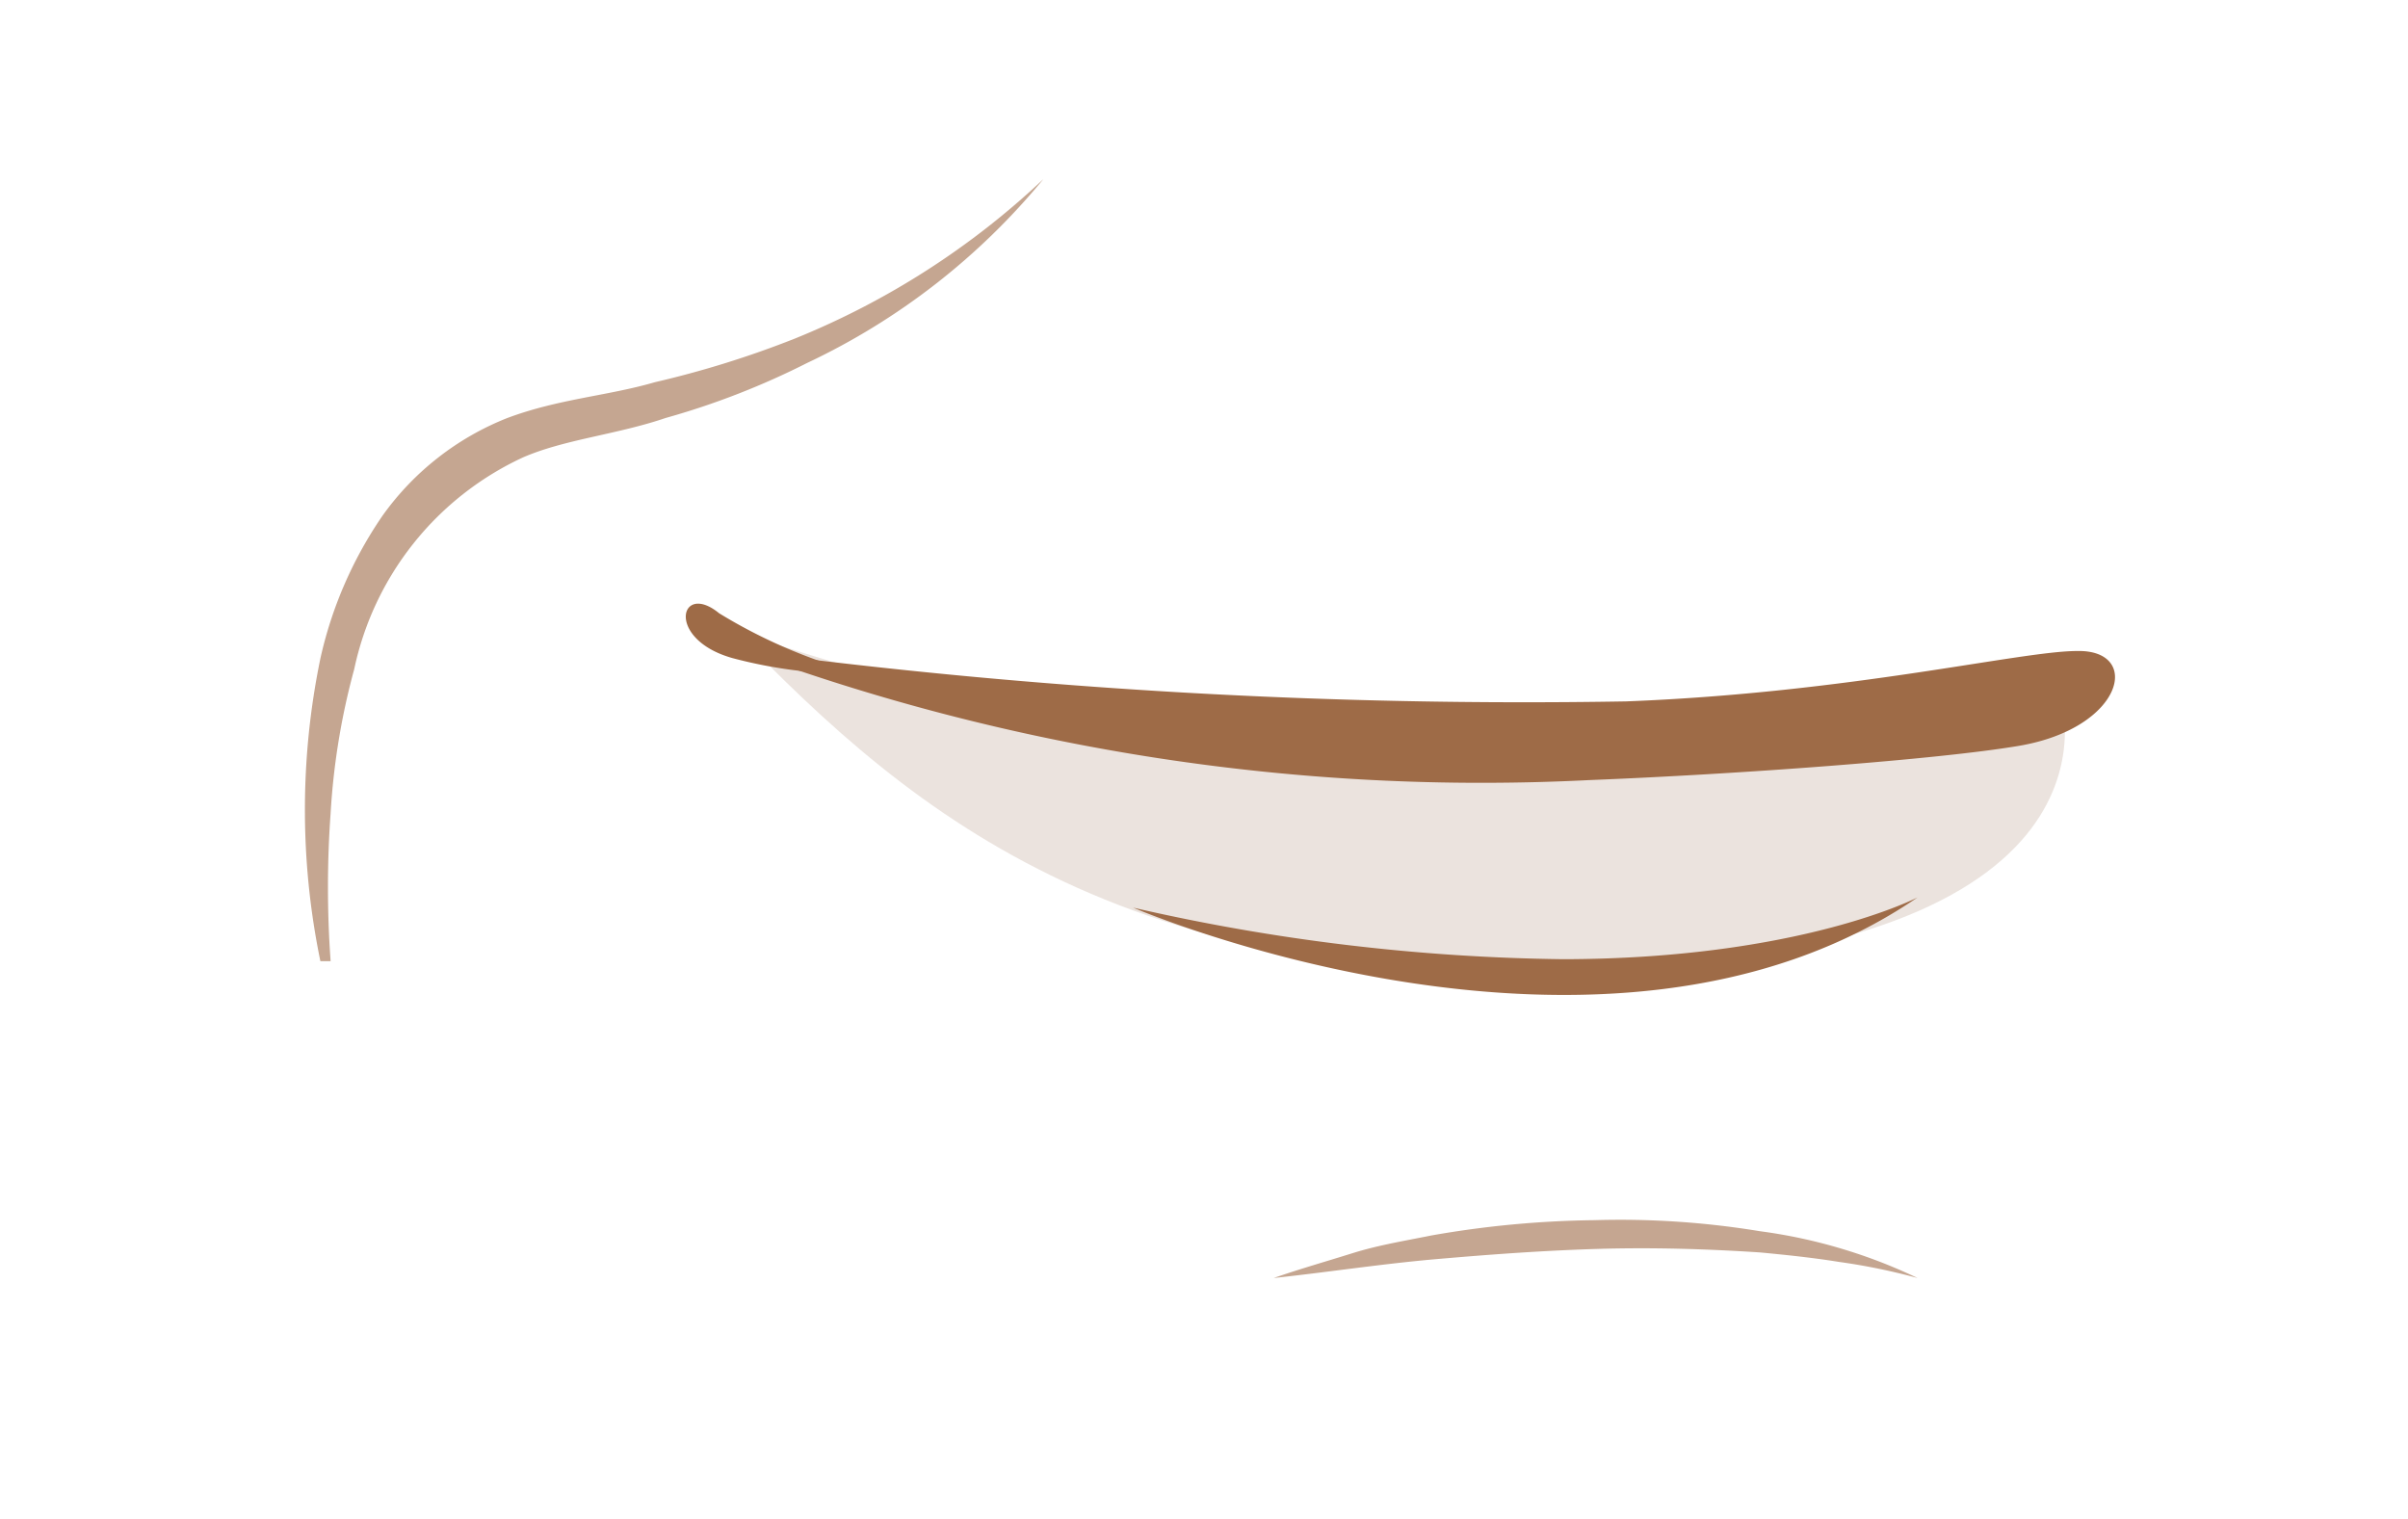 <svg xmlns="http://www.w3.org/2000/svg" viewBox="0 0 61.18 38.59"><defs><style>.cls-1{isolation:isolate;}.cls-2{fill:#6d3713;opacity:0.14;mix-blend-mode:multiply;}.cls-3{fill:#7c422e;}.cls-4{fill:#9e6b47;}.cls-5{opacity:0.6;}</style></defs><title>boc1</title><g class="cls-1"><g id="Capa_1" data-name="Capa 1"><path class="cls-2" d="M52.32,17.54s2.21,6.21-10.67,7.07-18.43-3.88-23-8.61C18.61,16,37.57,23,52.32,17.54Z"/><path class="cls-3" d="M50.15,17.37h0a1.42,1.42,0,0,1,0,.22C50.14,17.52,50.15,17.45,50.15,17.37Z"/><path class="cls-4" d="M18.89,16.54a54.16,54.16,0,0,0,21.47,3.28c3.8-.15,8.85-.52,10.93-.87,2.67-.45,3.14-2.45,1.48-2.41-1.43,0-5.75,1.06-11.46,1.28A151.67,151.67,0,0,1,18.89,16.54Z"/><path class="cls-4" d="M21.89,17.12a13.36,13.36,0,0,1-3.62-1.54c-1-.82-1.37.66.34,1.14A11.9,11.9,0,0,0,21.89,17.12Z"/><path class="cls-4" d="M28.79,23.06s12,5.16,19.93-.26c0,0-3,1.56-9,1.57A51.39,51.39,0,0,1,28.79,23.06Z"/><g class="cls-5"><path class="cls-4" d="M26.51,4.55a17.35,17.35,0,0,1-6,4.67,19.73,19.73,0,0,1-3.6,1.4c-1.23.42-2.56.54-3.62,1A7.68,7.68,0,0,0,9,17a17.82,17.82,0,0,0-.6,3.66,26.22,26.22,0,0,0,0,3.76l-.26,0a19,19,0,0,1,0-7.69,10.38,10.38,0,0,1,1.58-3.63,7.1,7.1,0,0,1,3.17-2.48c1.31-.49,2.55-.56,3.75-.91A24.91,24.91,0,0,0,20.2,8.6,20.27,20.27,0,0,0,26.51,4.55Z"/></g><g class="cls-5"><path class="cls-4" d="M48.72,32.47a15.87,15.87,0,0,0-2-.41c-.68-.11-1.37-.18-2-.24-1.37-.09-2.74-.13-4.11-.09s-2.74.14-4.12.26-2.74.33-4.13.48c.66-.23,1.33-.42,2-.63s1.36-.32,2-.45A25.44,25.44,0,0,1,40.51,31a21.87,21.87,0,0,1,4.2.28A13.35,13.35,0,0,1,48.72,32.47Z"/></g></g></g></svg>